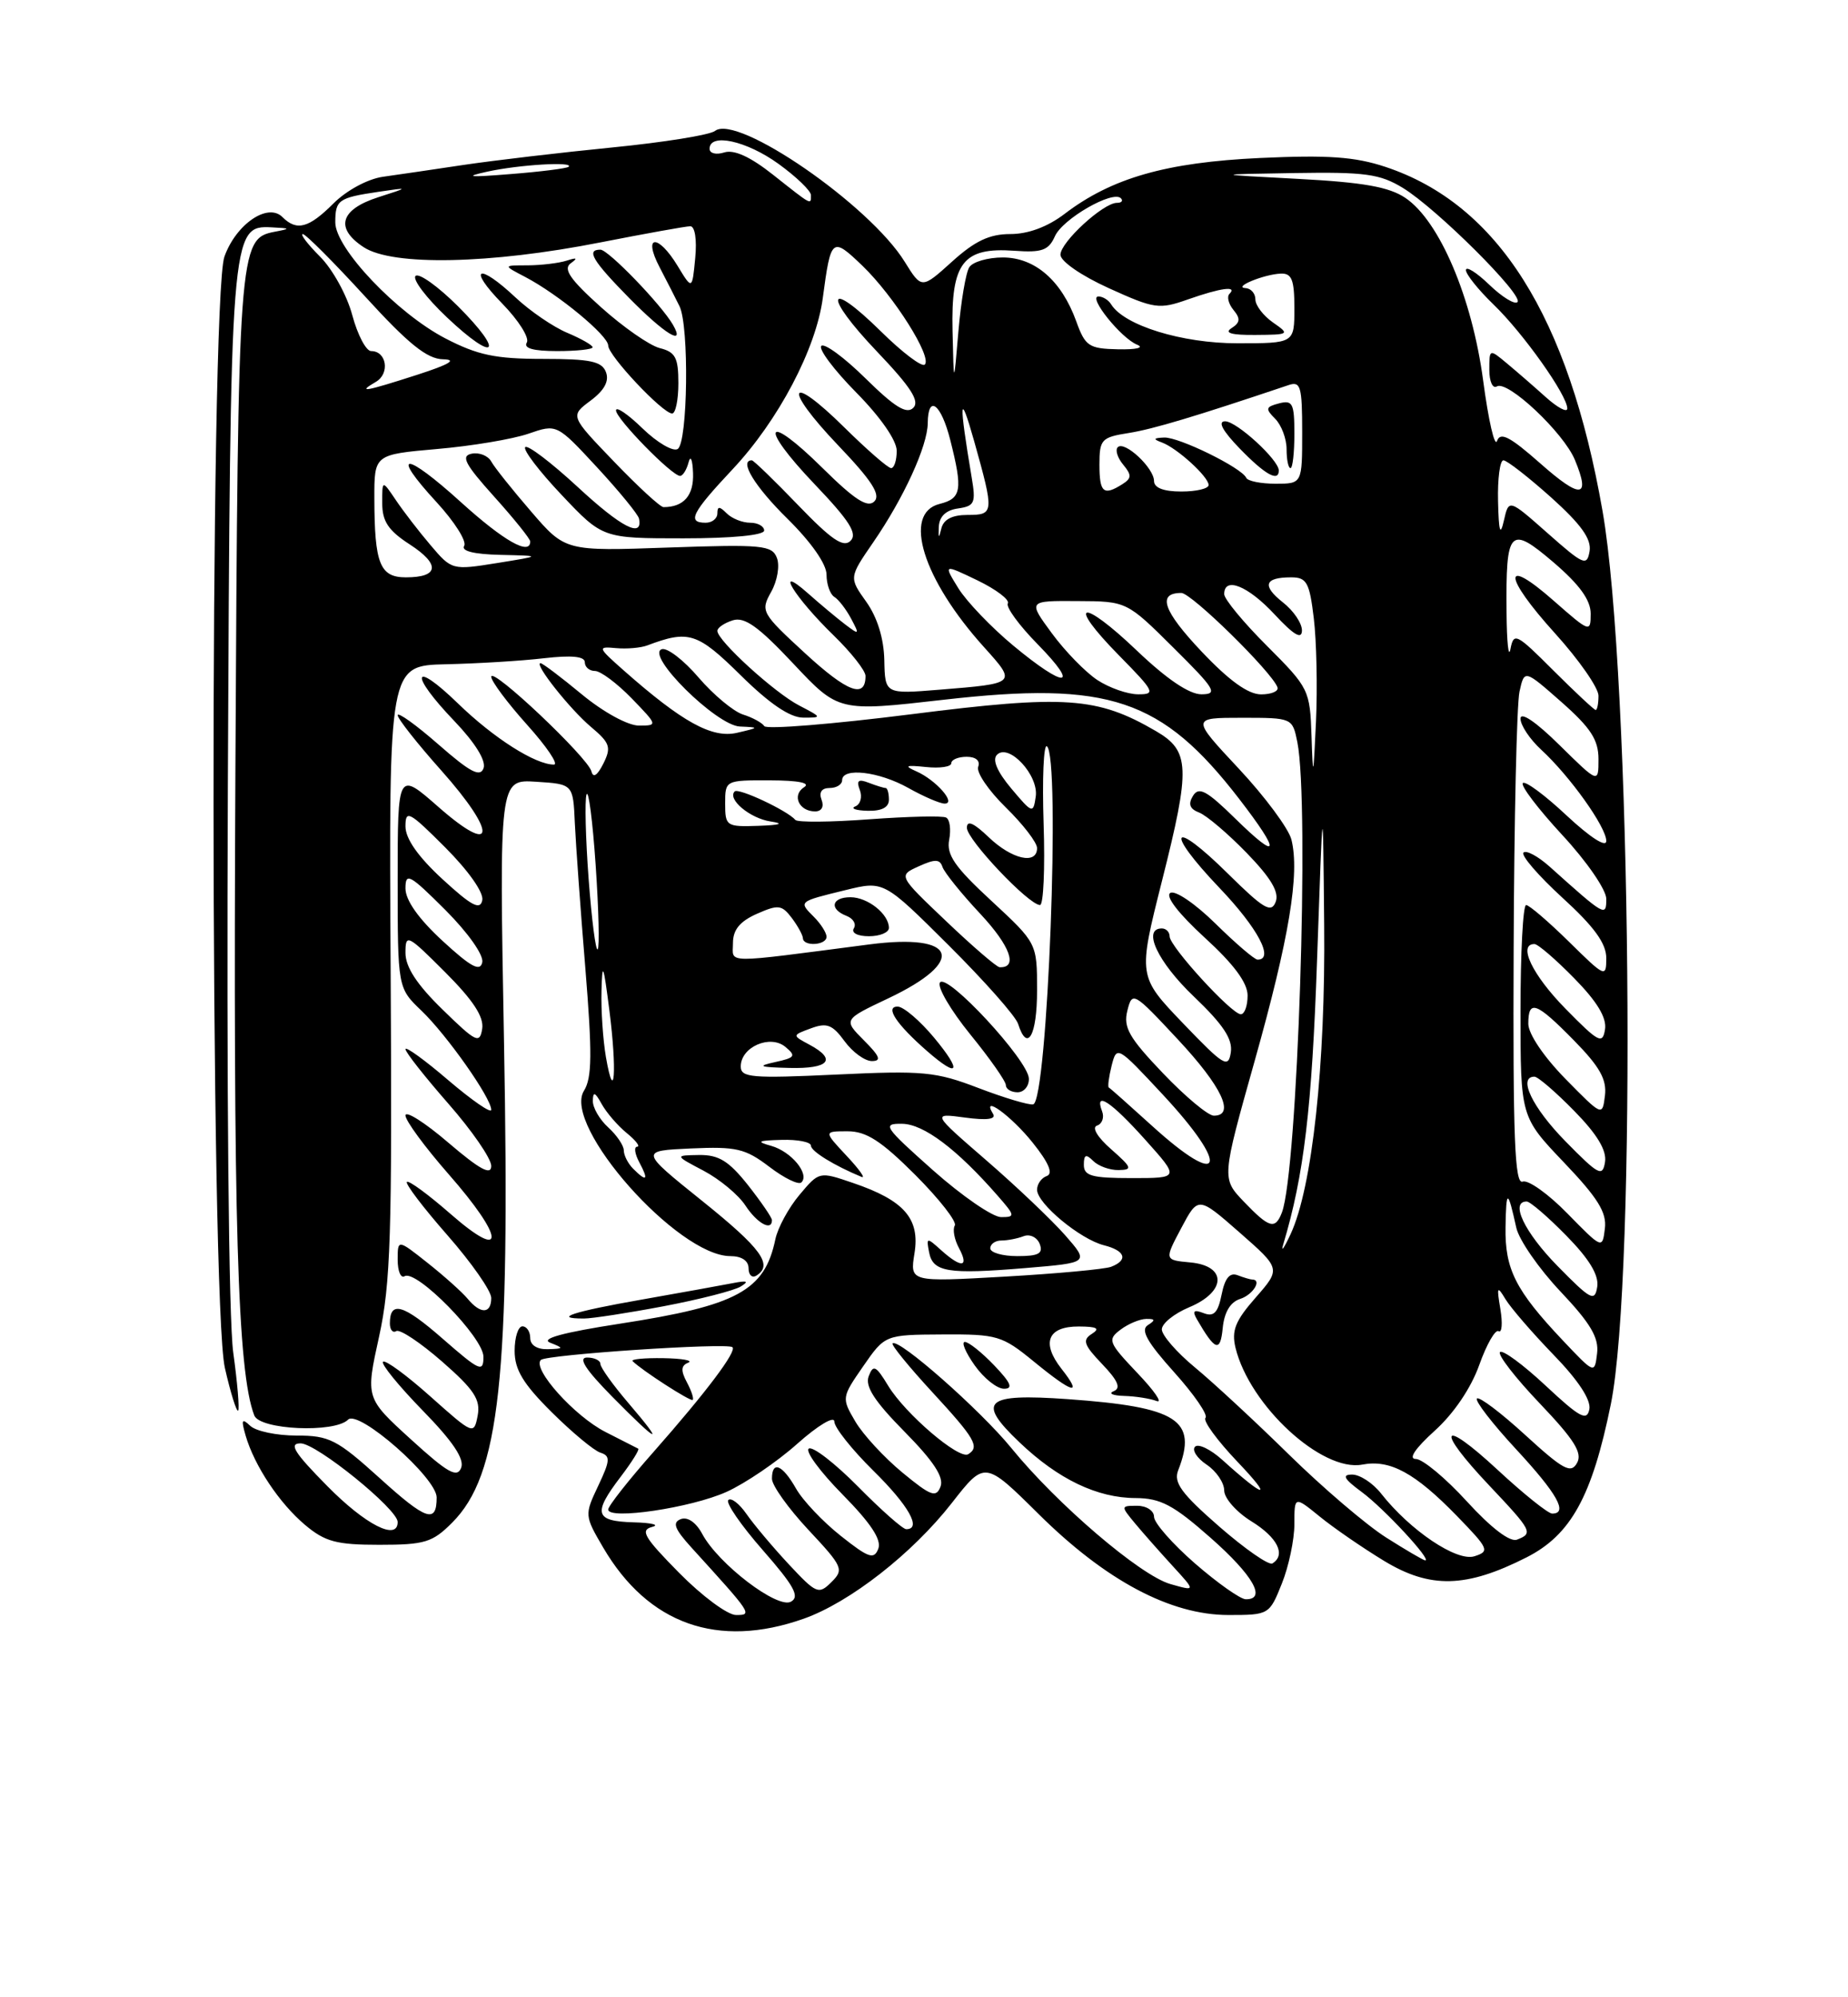 <?xml version="1.0" encoding="UTF-8" standalone="no"?>
<!DOCTYPE svg PUBLIC "-//W3C//DTD SVG 1.1//EN" "http://www.w3.org/Graphics/SVG/1.1/DTD/svg11.dtd" >
<svg xmlns="http://www.w3.org/2000/svg" xmlns:xlink="http://www.w3.org/1999/xlink" version="1.1" viewBox="0 0 237 256">
 <g >
 <path fill="currentColor"
d=" M 103.06 207.48 C 108.98 205.39 117.00 199.13 122.07 192.64 C 126.30 187.23 126.30 187.23 133.20 194.06 C 141.81 202.59 150.11 207.00 157.55 207.00 C 162.73 207.00 162.80 206.96 164.39 202.98 C 165.28 200.77 166.00 197.34 166.00 195.35 C 166.00 191.74 166.00 191.74 169.25 194.38 C 171.04 195.84 174.75 198.39 177.50 200.06 C 183.42 203.65 188.03 203.54 195.78 199.61 C 201.46 196.73 204.18 191.80 206.58 180.00 C 209.92 163.59 209.21 86.60 205.52 65.50 C 201.16 40.53 192.10 26.18 177.68 21.39 C 173.76 20.09 170.31 19.85 161.59 20.25 C 149.56 20.81 142.56 22.81 136.51 27.43 C 134.34 29.08 131.86 30.00 129.57 30.00 C 126.90 30.00 125.03 30.88 122.10 33.53 C 118.20 37.05 118.20 37.05 116.03 33.56 C 111.54 26.28 94.53 14.56 91.70 16.78 C 91.04 17.30 85.11 18.25 78.52 18.90 C 71.93 19.55 63.38 20.56 59.52 21.13 C 55.66 21.71 50.97 22.40 49.10 22.66 C 47.15 22.94 44.45 24.40 42.77 26.07 C 39.60 29.24 38.06 29.66 36.22 27.82 C 34.34 25.94 30.26 28.74 28.78 32.90 C 26.88 38.24 26.94 167.04 28.84 175.33 C 29.57 178.54 30.34 181.00 30.54 180.80 C 30.73 180.60 30.45 177.24 29.91 173.34 C 29.33 169.10 29.05 139.97 29.22 100.88 C 29.54 29.49 29.59 28.87 34.85 29.14 C 37.28 29.26 37.31 29.31 35.20 29.71 C 30.62 30.59 30.53 31.81 30.19 98.50 C 29.89 156.66 30.45 175.80 32.61 181.42 C 33.32 183.27 42.90 183.70 44.64 181.96 C 45.98 180.62 56.00 189.42 56.00 191.93 C 56.00 195.32 54.67 194.87 48.70 189.46 C 43.21 184.50 42.23 184.00 38.03 184.00 C 35.48 184.00 32.81 183.44 32.09 182.75 C 31.01 181.73 30.91 181.96 31.50 184.00 C 32.63 187.88 35.82 192.67 39.13 195.46 C 41.69 197.61 43.15 198.00 48.65 198.00 C 54.46 198.00 55.46 197.70 57.98 195.17 C 64.10 189.05 65.43 176.74 64.64 133.70 C 64.02 99.89 64.02 99.89 68.76 100.20 C 73.50 100.50 73.50 100.50 73.72 105.50 C 73.85 108.25 74.45 116.63 75.07 124.12 C 75.96 135.06 75.93 138.14 74.89 139.81 C 72.09 144.28 86.92 161.00 93.67 161.00 C 95.11 161.00 96.00 161.59 96.00 162.56 C 96.00 163.42 96.45 163.84 97.00 163.50 C 99.19 162.14 97.66 160.03 90.02 153.90 C 82.05 147.50 82.05 147.50 88.62 147.20 C 94.43 146.94 95.58 147.21 98.66 149.55 C 100.57 151.01 102.42 151.91 102.78 151.55 C 103.86 150.47 101.47 147.59 98.91 146.87 C 96.93 146.32 97.17 146.18 100.25 146.10 C 102.31 146.04 104.00 146.38 104.00 146.84 C 104.00 147.56 106.97 149.39 110.50 150.85 C 111.05 151.08 110.18 149.85 108.56 148.13 C 105.63 145.00 105.63 145.00 108.70 145.00 C 111.11 145.00 113.01 146.23 117.39 150.60 C 120.47 153.69 122.75 156.60 122.45 157.08 C 122.15 157.56 122.39 158.87 122.99 159.98 C 124.32 162.46 123.31 162.58 120.71 160.25 C 118.85 158.57 118.78 158.58 119.15 160.49 C 119.63 163.05 121.53 163.36 131.51 162.53 C 139.69 161.85 139.69 161.85 136.60 158.32 C 134.89 156.38 130.35 152.06 126.50 148.73 C 119.50 142.67 119.50 142.67 123.75 143.24 C 126.55 143.62 127.78 143.46 127.36 142.78 C 125.75 140.16 129.71 143.04 132.44 146.46 C 134.50 149.03 135.09 150.43 134.25 150.73 C 133.56 150.97 133.00 151.76 133.00 152.49 C 133.00 154.26 138.53 158.84 141.58 159.61 C 144.32 160.30 144.73 161.51 142.49 162.37 C 141.66 162.68 135.51 163.25 128.83 163.63 C 116.69 164.32 116.69 164.32 117.28 160.64 C 118.00 156.20 115.96 153.85 109.39 151.62 C 105.06 150.14 105.06 150.14 102.53 153.15 C 101.14 154.80 99.75 157.36 99.44 158.83 C 98.06 165.44 94.58 167.33 79.51 169.66 C 72.18 170.79 69.26 171.59 70.56 172.10 C 72.34 172.80 72.32 172.87 70.25 172.93 C 68.89 172.97 68.00 172.41 68.00 171.50 C 68.00 170.68 67.55 170.00 67.00 170.00 C 66.45 170.00 66.00 171.41 66.00 173.14 C 66.00 175.56 67.09 177.37 70.75 181.00 C 73.36 183.59 76.17 185.93 77.00 186.19 C 78.30 186.61 78.27 187.17 76.72 190.44 C 74.95 194.17 74.96 194.26 77.36 198.36 C 83.13 208.19 92.06 211.36 103.06 207.48 Z  M 85.13 167.42 C 89.72 166.55 94.16 165.41 94.99 164.90 C 96.10 164.22 95.83 164.10 94.00 164.46 C 92.62 164.73 87.34 165.68 82.25 166.58 C 73.42 168.13 70.79 169.00 74.89 169.00 C 75.93 169.00 80.54 168.29 85.13 167.42 Z  M 99.00 156.39 C 99.00 156.06 97.61 154.04 95.92 151.89 C 93.47 148.81 92.18 148.01 89.67 148.04 C 86.50 148.09 86.50 148.09 90.24 150.06 C 92.30 151.15 94.71 153.15 95.60 154.52 C 97.10 156.80 99.00 157.85 99.00 156.39 Z  M 87.10 201.60 C 82.61 197.05 82.06 196.12 83.63 195.71 C 84.66 195.45 83.59 195.18 81.25 195.12 C 76.28 194.98 76.00 194.00 79.60 189.28 C 81.03 187.40 82.04 185.79 81.85 185.68 C 81.66 185.58 79.76 184.61 77.63 183.53 C 73.66 181.50 68.22 175.44 69.36 174.31 C 70.05 173.62 93.21 172.08 93.93 172.67 C 94.54 173.17 90.58 178.43 83.82 186.09 C 80.62 189.71 78.00 193.03 78.00 193.48 C 78.00 194.84 88.62 193.27 93.17 191.22 C 95.55 190.15 99.64 187.38 102.25 185.05 C 104.89 182.70 107.00 181.44 107.00 182.20 C 107.00 182.96 109.25 185.79 112.00 188.50 C 116.55 192.98 118.25 196.00 116.22 196.00 C 115.78 196.00 113.01 193.55 110.05 190.55 C 107.08 187.55 104.24 185.35 103.73 185.67 C 103.22 185.98 105.16 188.62 108.04 191.54 C 111.68 195.23 113.08 197.35 112.64 198.50 C 112.09 199.93 111.41 199.70 107.83 196.86 C 105.53 195.04 102.94 192.31 102.08 190.78 C 100.33 187.71 99.00 187.18 99.00 189.54 C 99.00 190.39 101.10 193.33 103.67 196.08 C 108.10 200.81 108.26 201.17 106.62 202.79 C 104.99 204.41 104.69 204.28 101.16 200.50 C 99.11 198.30 96.67 195.40 95.74 194.06 C 94.81 192.72 93.76 191.91 93.40 192.27 C 93.05 192.62 95.04 195.51 97.83 198.69 C 101.85 203.28 102.60 204.65 101.44 205.29 C 99.72 206.26 92.12 200.46 90.06 196.61 C 89.27 195.13 88.18 194.38 87.31 194.71 C 86.19 195.14 86.50 195.96 88.70 198.38 C 96.47 206.92 96.53 207.00 94.39 207.00 C 93.31 207.00 90.03 204.57 87.10 201.60 Z  M 80.58 179.82 C 78.61 177.52 77.00 175.27 77.00 174.82 C 77.00 174.37 76.23 174.00 75.29 174.00 C 74.10 174.00 75.08 175.53 78.50 179.00 C 84.50 185.09 85.39 185.44 80.58 179.82 Z  M 88.09 177.17 C 87.29 175.67 87.33 175.03 88.26 174.66 C 88.94 174.38 87.51 174.12 85.08 174.08 C 82.65 174.04 80.87 174.21 81.13 174.46 C 82.31 175.64 88.54 179.66 88.83 179.43 C 89.01 179.29 88.68 178.27 88.09 177.17 Z  M 153.25 200.39 C 150.36 197.87 148.00 195.19 148.00 194.41 C 148.00 193.63 147.03 193.00 145.85 193.00 C 143.72 193.00 143.72 193.03 145.56 195.25 C 146.59 196.49 148.77 198.95 150.40 200.73 C 153.36 203.96 153.36 203.96 150.09 203.03 C 146.23 201.92 135.57 192.81 129.70 185.60 C 125.72 180.72 115.21 171.46 114.47 172.19 C 114.28 172.38 116.57 175.19 119.56 178.43 C 125.05 184.38 125.68 185.46 124.17 186.39 C 123.00 187.12 116.12 181.24 113.92 177.64 C 112.34 175.03 111.99 174.86 111.41 176.39 C 110.91 177.68 112.14 179.59 116.00 183.50 C 119.73 187.28 121.08 189.34 120.62 190.54 C 120.06 192.00 119.39 191.76 115.74 188.75 C 113.41 186.83 110.69 183.89 109.70 182.21 C 107.92 179.18 107.93 179.12 110.70 175.12 C 113.50 171.08 113.50 171.08 120.90 171.04 C 127.90 171.00 128.52 171.19 132.57 174.50 C 137.62 178.64 138.92 178.98 136.13 175.44 C 133.51 172.10 134.37 170.00 138.36 170.02 C 140.70 170.03 141.12 170.27 140.02 170.97 C 138.78 171.75 138.99 172.38 141.35 174.84 C 143.38 176.96 143.79 177.93 142.83 178.31 C 142.10 178.60 142.70 178.88 144.17 178.92 C 145.64 178.96 147.51 179.26 148.33 179.57 C 149.16 179.89 148.05 178.27 145.86 175.98 C 142.14 172.06 142.00 171.71 143.70 170.43 C 144.69 169.68 146.18 169.06 147.00 169.05 C 148.17 169.03 148.21 169.21 147.20 169.85 C 146.24 170.46 147.11 172.02 150.58 175.88 C 153.15 178.74 154.96 181.37 154.60 181.73 C 154.24 182.09 156.10 184.63 158.73 187.39 C 163.37 192.26 162.28 192.11 156.76 187.12 C 155.25 185.76 153.68 185.00 153.26 185.43 C 152.84 185.86 153.51 186.90 154.75 187.73 C 155.99 188.56 157.00 190.05 157.00 191.04 C 157.00 192.03 158.57 193.81 160.50 195.00 C 163.84 197.06 164.95 199.30 163.18 200.39 C 162.73 200.67 159.66 198.53 156.35 195.65 C 151.50 191.42 150.48 190.02 151.10 188.45 C 153.62 181.99 151.05 180.34 136.92 179.33 C 126.29 178.58 125.18 179.58 130.75 184.87 C 135.71 189.60 140.72 192.00 145.65 192.01 C 148.84 192.03 150.48 192.89 155.25 197.10 C 160.71 201.91 162.49 205.03 159.75 204.98 C 159.06 204.96 156.14 202.90 153.25 200.39 Z  M 127.50 175.00 C 125.92 173.35 124.23 172.00 123.74 172.00 C 123.26 172.00 123.83 173.35 125.00 175.00 C 126.17 176.65 127.86 178.00 128.76 178.00 C 129.97 178.00 129.65 177.25 127.50 175.00 Z  M 177.77 197.07 C 175.23 195.46 169.63 190.68 165.33 186.46 C 161.02 182.23 155.59 177.20 153.25 175.27 C 150.91 173.34 149.00 171.14 149.00 170.39 C 149.00 169.64 150.57 168.37 152.50 167.56 C 157.28 165.57 157.38 162.25 152.66 161.81 C 149.32 161.50 149.32 161.50 151.49 157.41 C 153.66 153.32 153.66 153.32 158.97 157.97 C 164.27 162.62 164.27 162.62 161.03 166.32 C 158.42 169.29 157.92 170.54 158.45 172.75 C 160.26 180.16 169.54 188.70 174.71 187.72 C 178.27 187.04 181.46 188.77 186.86 194.32 C 190.94 198.52 191.08 198.84 189.09 199.47 C 186.83 200.19 180.86 196.18 177.12 191.43 C 176.07 190.09 174.40 189.00 173.41 189.00 C 172.05 189.00 172.35 189.55 174.66 191.25 C 177.49 193.34 183.67 200.00 182.78 200.00 C 182.57 200.00 180.31 198.68 177.77 197.07 Z  M 159.06 166.48 C 160.69 165.96 161.90 164.00 160.58 164.00 C 160.35 164.00 159.51 163.75 158.72 163.45 C 157.71 163.06 157.09 163.82 156.67 165.92 C 156.20 168.26 155.67 168.81 154.37 168.31 C 153.10 167.82 152.88 168.02 153.49 169.08 C 155.85 173.16 156.50 173.38 156.81 170.22 C 157.01 168.18 157.79 166.88 159.06 166.48 Z  M 188.13 192.45 C 185.39 189.45 182.44 187.00 181.57 187.00 C 180.58 187.00 181.49 185.65 184.00 183.38 C 186.45 181.17 188.66 177.90 189.71 174.95 C 190.65 172.31 191.77 170.36 192.19 170.62 C 192.62 170.88 192.72 169.61 192.42 167.80 C 191.93 164.91 192.01 164.75 193.06 166.50 C 193.72 167.60 196.49 170.81 199.22 173.63 C 202.41 176.91 204.06 179.43 203.83 180.63 C 203.52 182.19 202.61 181.70 198.22 177.60 C 195.33 174.90 192.70 172.97 192.37 173.30 C 192.04 173.63 194.33 176.59 197.47 179.88 C 201.91 184.54 202.97 186.23 202.25 187.51 C 201.47 188.92 200.50 188.40 195.63 183.95 C 192.50 181.08 189.70 178.97 189.41 179.25 C 189.13 179.54 191.39 182.47 194.45 185.77 C 199.73 191.47 201.14 194.00 199.06 194.00 C 198.54 194.00 195.39 191.48 192.06 188.39 C 184.75 181.62 184.01 183.02 191.00 190.41 C 196.49 196.22 196.66 196.53 194.55 197.34 C 193.65 197.69 191.24 195.85 188.13 192.45 Z  M 42.00 190.50 C 37.73 186.18 36.99 185.00 38.55 185.00 C 40.59 185.00 51.00 193.43 51.00 195.08 C 51.00 197.54 46.89 195.45 42.00 190.50 Z  M 52.69 184.48 C 46.88 179.19 46.88 179.19 48.61 171.34 C 50.10 164.54 50.30 158.31 50.10 124.40 C 49.87 85.31 49.87 85.31 57.18 85.14 C 61.21 85.05 66.86 84.71 69.75 84.37 C 73.31 83.96 75.00 84.13 75.00 84.88 C 75.00 85.50 75.59 86.00 76.30 86.00 C 77.02 86.00 79.13 87.58 81.00 89.50 C 84.36 92.97 84.37 93.00 81.93 93.00 C 80.53 93.00 77.38 91.28 74.62 89.00 C 71.96 86.80 69.58 85.00 69.32 85.00 C 68.42 85.00 73.08 90.89 75.79 93.17 C 78.24 95.23 78.42 95.78 77.38 97.87 C 76.61 99.40 76.07 99.76 75.85 98.87 C 75.39 97.08 63.00 85.38 63.00 86.74 C 63.00 87.31 65.07 90.08 67.59 92.89 C 70.12 95.70 71.67 98.00 71.04 98.00 C 68.65 98.00 63.32 94.61 58.75 90.18 C 52.84 84.45 52.44 86.34 58.28 92.43 C 60.92 95.19 62.35 97.49 62.02 98.45 C 61.59 99.66 60.32 99.00 56.24 95.43 C 53.36 92.91 51.00 91.22 51.00 91.67 C 51.01 92.13 53.52 95.31 56.58 98.74 C 63.80 106.84 63.58 109.88 56.25 103.45 C 51.00 98.84 51.00 98.84 51.00 112.74 C 51.00 126.63 51.00 126.63 54.07 129.56 C 57.33 132.69 63.00 140.74 63.00 142.25 C 63.00 142.75 60.53 141.04 57.50 138.46 C 54.48 135.87 52.00 134.08 52.00 134.47 C 52.00 134.87 54.48 138.01 57.50 141.46 C 60.52 144.90 63.00 148.49 63.00 149.44 C 63.00 150.70 61.54 149.91 57.50 146.46 C 54.48 143.87 52.00 142.31 52.00 142.97 C 52.00 143.64 54.48 147.01 57.50 150.46 C 64.75 158.71 64.93 161.84 57.80 155.61 C 54.94 153.11 52.41 151.25 52.18 151.49 C 51.95 151.72 54.28 154.79 57.38 158.32 C 60.47 161.84 63.00 165.46 63.00 166.36 C 63.00 168.42 61.63 168.47 59.97 166.46 C 59.27 165.62 56.96 163.55 54.85 161.88 C 51.00 158.83 51.00 158.83 51.00 161.47 C 51.00 162.93 51.40 163.87 51.88 163.58 C 53.38 162.64 62.00 171.43 62.00 173.90 C 62.00 175.95 61.53 175.74 56.82 171.63 C 51.73 167.17 50.00 166.66 50.00 169.62 C 50.00 170.44 50.37 170.89 50.82 170.61 C 51.28 170.33 53.92 172.09 56.69 174.51 C 60.81 178.11 61.65 179.39 61.26 181.44 C 60.78 183.93 60.71 183.90 55.21 179.00 C 52.14 176.26 49.41 174.26 49.12 174.54 C 48.84 174.82 51.13 177.63 54.20 180.78 C 58.08 184.75 59.59 187.00 59.14 188.14 C 58.62 189.47 57.41 188.78 52.69 184.48 Z  M 200.43 171.81 C 194.37 165.40 192.99 162.68 193.08 157.29 C 193.16 152.38 193.36 152.39 194.46 157.36 C 194.81 158.93 197.36 162.61 200.12 165.53 C 203.99 169.62 205.07 171.46 204.82 173.48 C 204.50 176.11 204.50 176.11 200.43 171.81 Z  M 199.75 162.27 C 195.51 157.95 193.62 154.00 195.79 154.00 C 196.23 154.00 198.52 155.97 200.88 158.38 C 203.82 161.37 205.07 163.44 204.84 164.93 C 204.53 166.89 204.03 166.63 199.75 162.27 Z  M 127.00 160.00 C 127.00 159.45 127.64 159.00 128.42 159.00 C 129.20 159.00 130.49 158.75 131.29 158.44 C 132.09 158.14 133.01 158.59 133.34 159.44 C 133.81 160.67 133.20 161.00 130.47 161.00 C 128.56 161.00 127.00 160.55 127.00 160.00 Z  M 164.57 159.50 C 167.23 150.64 168.25 142.04 168.91 123.00 C 169.66 101.50 169.66 101.50 169.82 118.50 C 170.00 136.50 168.29 152.21 165.52 158.17 C 164.67 160.00 164.24 160.60 164.57 159.50 Z  M 201.02 155.54 C 198.56 153.02 195.97 151.18 195.27 151.45 C 194.26 151.84 194.02 145.80 194.12 121.72 C 194.18 105.10 194.52 90.22 194.87 88.65 C 195.50 85.80 195.50 85.80 200.25 89.98 C 204.01 93.30 205.00 94.82 205.00 97.30 C 205.00 100.42 205.00 100.42 200.00 95.50 C 196.97 92.51 195.00 91.18 195.00 92.11 C 195.00 92.96 196.19 94.74 197.64 96.08 C 201.33 99.47 206.00 106.01 206.00 107.79 C 206.00 108.67 203.96 107.36 200.93 104.54 C 198.15 101.93 195.61 100.05 195.30 100.37 C 194.98 100.68 197.26 103.68 200.36 107.03 C 203.49 110.40 206.00 114.05 206.00 115.21 C 206.00 117.54 205.84 117.45 198.76 111.10 C 197.25 109.75 195.73 108.93 195.38 109.28 C 195.04 109.63 197.28 112.23 200.37 115.06 C 204.46 118.79 206.00 120.92 206.00 122.81 C 206.00 125.34 205.84 125.26 201.22 120.71 C 198.58 118.12 196.11 116.00 195.72 116.00 C 195.32 116.00 195.00 122.11 195.00 129.57 C 195.00 143.15 195.00 143.15 200.57 148.99 C 204.93 153.56 206.08 155.41 205.82 157.47 C 205.50 160.10 205.48 160.09 201.02 155.54 Z  M 159.52 154.02 C 156.67 151.04 156.67 151.04 160.91 135.97 C 165.33 120.26 166.71 111.97 165.62 107.61 C 165.26 106.20 162.23 102.11 158.87 98.52 C 152.77 92.00 152.77 92.00 159.26 92.00 C 165.73 92.00 165.75 92.01 166.38 95.12 C 167.96 103.05 166.41 150.15 164.40 155.41 C 163.54 157.64 162.78 157.42 159.52 154.02 Z  M 119.66 150.00 C 113.36 144.40 113.09 144.00 115.70 144.04 C 118.46 144.07 122.74 147.30 127.94 153.25 C 130.20 155.83 130.23 156.00 128.39 156.00 C 127.31 156.00 123.38 153.30 119.66 150.00 Z  M 81.20 149.80 C 80.54 149.14 80.00 148.08 80.00 147.45 C 80.00 146.83 79.10 145.50 78.00 144.50 C 76.90 143.50 76.01 141.97 76.03 141.10 C 76.05 139.87 76.31 139.96 77.16 141.50 C 77.77 142.60 79.21 144.28 80.38 145.23 C 81.55 146.18 82.15 146.97 81.71 146.98 C 81.28 146.99 81.41 147.90 82.00 149.00 C 83.22 151.27 82.95 151.55 81.20 149.80 Z  M 139.00 149.30 C 139.00 147.98 139.27 147.87 140.20 148.80 C 140.86 149.46 142.32 149.99 143.45 149.97 C 145.28 149.94 145.18 149.66 142.50 147.30 C 140.73 145.75 139.99 144.50 140.69 144.27 C 141.35 144.05 141.64 143.22 141.34 142.44 C 140.31 139.75 142.49 141.19 146.89 146.10 C 151.28 151.00 151.28 151.00 145.14 151.00 C 140.03 151.00 139.00 150.72 139.00 149.30 Z  M 200.75 146.27 C 196.51 141.95 194.62 138.00 196.79 138.00 C 197.23 138.00 199.52 139.97 201.88 142.38 C 204.82 145.37 206.07 147.44 205.84 148.93 C 205.53 150.89 205.03 150.63 200.75 146.27 Z  M 147.71 144.27 C 144.84 141.67 142.37 139.47 142.20 139.39 C 142.04 139.30 142.20 138.05 142.56 136.60 C 143.22 134.00 143.30 134.05 149.07 140.24 C 157.87 149.67 156.88 152.61 147.71 144.27 Z  M 149.14 137.55 C 144.79 133.00 144.04 131.68 144.58 129.54 C 145.21 127.03 145.36 127.12 151.07 133.24 C 156.70 139.27 158.46 143.00 155.67 143.00 C 154.94 143.00 152.00 140.55 149.14 137.55 Z  M 200.75 138.27 C 197.97 135.43 196.00 132.51 196.00 131.22 C 196.00 128.05 197.02 128.43 201.87 133.37 C 205.16 136.72 206.08 138.36 205.83 140.42 C 205.50 143.10 205.49 143.09 200.75 138.27 Z  M 125.50 139.46 C 120.02 137.36 118.43 137.20 107.25 137.73 C 96.39 138.24 95.00 138.12 95.00 136.69 C 95.00 134.20 98.76 132.55 100.72 134.18 C 102.13 135.35 101.97 135.57 99.41 136.13 C 97.03 136.65 97.37 136.79 101.25 136.88 C 106.34 137.01 107.37 135.80 103.79 133.89 C 101.57 132.70 101.57 132.70 104.01 131.80 C 106.04 131.05 106.76 131.33 108.31 133.45 C 109.33 134.85 110.91 136.00 111.81 136.00 C 113.08 136.00 112.85 135.40 110.80 133.35 C 108.15 130.69 108.15 130.69 113.92 127.96 C 124.02 123.18 122.75 119.58 111.48 121.05 C 92.45 123.52 94.00 123.54 94.00 120.88 C 94.00 119.17 94.88 118.10 97.06 117.13 C 99.80 115.92 100.26 115.97 101.53 117.64 C 102.30 118.66 102.95 119.84 102.97 120.25 C 103.01 121.35 106.00 121.17 106.00 120.07 C 106.00 119.56 105.27 118.41 104.38 117.52 C 102.40 115.54 102.36 115.57 108.42 114.09 C 113.34 112.88 113.34 112.88 121.68 121.18 C 126.26 125.74 130.27 130.26 130.57 131.24 C 131.75 134.95 133.00 132.75 133.00 126.95 C 133.00 120.89 133.00 120.89 127.14 115.46 C 122.44 111.12 121.36 109.56 121.73 107.63 C 121.98 106.31 121.81 105.03 121.34 104.79 C 120.88 104.54 116.45 104.65 111.50 105.01 C 106.55 105.38 102.27 105.42 102.00 105.09 C 100.99 103.90 94.71 100.95 94.22 101.44 C 93.24 102.43 96.18 104.89 98.82 105.29 C 100.62 105.56 100.10 105.75 97.25 105.85 C 93.16 105.99 93.00 105.89 93.00 103.00 C 93.00 100.01 93.02 100.00 98.75 100.02 C 102.42 100.03 104.00 100.35 103.12 100.90 C 101.52 101.92 102.47 104.00 104.53 104.00 C 105.37 104.00 105.71 103.40 105.36 102.50 C 105.00 101.55 105.38 101.00 106.39 101.00 C 107.28 101.00 108.00 100.55 108.00 100.00 C 108.00 98.33 112.73 98.88 116.50 101.00 C 118.46 102.10 120.55 103.00 121.15 103.00 C 122.69 103.00 120.06 99.99 117.53 98.87 C 115.90 98.15 116.14 98.04 118.75 98.31 C 120.54 98.50 122.00 98.28 122.00 97.83 C 122.00 97.37 122.89 97.00 123.97 97.00 C 125.15 97.00 125.74 97.51 125.45 98.28 C 125.18 98.98 126.77 101.32 128.98 103.48 C 131.19 105.64 133.00 107.99 133.00 108.70 C 133.00 110.88 129.77 110.15 126.80 107.31 C 124.87 105.46 124.00 105.09 124.00 106.10 C 124.00 107.62 131.94 116.00 133.38 116.00 C 133.82 116.00 134.03 111.32 133.84 105.59 C 133.65 99.87 133.84 95.40 134.25 95.65 C 136.04 96.76 134.35 141.17 132.50 141.55 C 131.95 141.66 128.80 140.72 125.50 139.46 Z  M 131.95 138.25 C 131.89 135.91 121.38 124.58 120.54 125.94 C 120.18 126.52 121.94 129.51 124.44 132.59 C 126.95 135.67 129.00 138.59 129.00 139.09 C 129.00 139.59 129.68 140.00 130.50 140.00 C 131.32 140.00 131.98 139.21 131.95 138.25 Z  M 119.81 133.02 C 117.99 130.83 115.88 129.03 115.13 129.02 C 113.44 129.00 114.95 131.28 118.93 134.75 C 122.98 138.28 123.43 137.38 119.81 133.02 Z  M 114.00 118.93 C 114.00 117.16 111.29 115.00 109.07 115.00 C 106.64 115.00 106.31 116.52 108.56 117.39 C 109.42 117.72 109.85 118.44 109.50 118.99 C 109.15 119.57 109.98 120.00 111.44 120.00 C 112.85 120.00 114.00 119.52 114.00 118.93 Z  M 114.00 102.50 C 114.00 101.67 113.81 101.00 113.58 101.00 C 113.35 101.00 112.37 100.70 111.41 100.33 C 110.08 99.81 109.80 100.04 110.27 101.26 C 110.61 102.15 110.35 103.09 109.69 103.36 C 109.04 103.62 109.74 103.88 111.25 103.92 C 113.06 103.97 114.00 103.49 114.00 102.50 Z  M 77.71 135.50 C 77.33 133.30 77.07 129.47 77.14 127.00 C 77.24 123.17 77.39 123.55 78.15 129.50 C 79.14 137.24 78.81 141.82 77.71 135.50 Z  M 151.72 131.16 C 145.94 125.13 145.94 125.13 149.02 112.91 C 152.70 98.35 152.61 96.25 148.25 93.71 C 140.71 89.32 136.64 89.04 116.85 91.55 C 106.78 92.82 98.30 93.51 98.02 93.07 C 97.73 92.63 96.50 91.96 95.28 91.58 C 94.06 91.19 91.50 89.06 89.59 86.84 C 87.69 84.61 85.56 82.98 84.87 83.21 C 82.72 83.93 91.86 92.98 94.88 93.12 C 97.42 93.23 97.40 93.26 94.50 93.93 C 91.31 94.66 87.49 92.55 80.00 85.94 C 76.63 82.96 76.60 82.85 79.00 83.07 C 80.38 83.20 82.17 83.04 83.00 82.73 C 88.33 80.72 89.43 81.07 95.00 86.56 C 98.70 90.21 101.32 91.98 103.00 91.98 C 105.45 91.99 105.44 91.96 102.50 90.43 C 99.34 88.80 92.00 82.11 92.00 80.86 C 92.00 80.46 92.89 79.85 93.97 79.51 C 95.49 79.03 97.27 80.30 101.74 85.06 C 107.54 91.23 107.54 91.23 121.02 89.69 C 142.22 87.27 149.00 89.54 158.93 102.41 C 164.30 109.37 164.10 110.49 158.46 104.96 C 154.76 101.33 153.75 100.78 153.00 102.00 C 152.35 103.06 152.57 103.68 153.79 104.15 C 154.73 104.51 157.47 106.84 159.89 109.33 C 163.01 112.55 164.08 114.36 163.60 115.60 C 163.03 117.08 162.06 116.50 157.49 111.99 C 150.21 104.80 149.27 106.33 156.38 113.79 C 161.32 118.96 163.46 123.00 161.28 123.00 C 160.89 123.00 158.46 120.92 155.88 118.38 C 153.29 115.83 150.70 114.07 150.09 114.45 C 149.41 114.86 151.13 117.09 154.49 120.17 C 158.24 123.59 160.00 125.97 160.00 127.60 C 160.00 128.92 159.61 130.00 159.13 130.00 C 157.95 130.00 150.00 121.31 150.00 120.02 C 150.00 119.46 149.55 119.00 149.00 119.00 C 146.45 119.00 148.47 123.31 153.10 127.72 C 156.88 131.33 158.10 133.18 157.85 134.88 C 157.53 136.97 156.96 136.62 151.72 131.16 Z  M 56.75 129.39 C 53.47 126.20 52.00 123.95 52.00 122.14 C 52.00 119.64 52.23 119.75 57.09 124.61 C 60.68 128.20 62.08 130.34 61.84 131.86 C 61.53 133.83 61.06 133.60 56.75 129.39 Z  M 200.75 129.27 C 196.51 124.95 194.62 121.00 196.79 121.00 C 197.23 121.00 199.52 122.97 201.88 125.38 C 204.82 128.37 206.07 130.44 205.84 131.93 C 205.53 133.89 205.03 133.63 200.75 129.27 Z  M 56.75 120.59 C 53.68 117.76 52.00 115.39 52.00 113.87 C 52.00 111.77 52.53 112.06 57.10 116.62 C 60.02 119.54 62.05 122.42 61.85 123.34 C 61.58 124.59 60.39 123.94 56.75 120.59 Z  M 121.35 118.08 C 115.19 112.23 115.19 112.23 117.82 111.04 C 119.91 110.09 120.53 110.10 120.87 111.12 C 121.11 111.83 123.30 114.55 125.74 117.15 C 129.57 121.25 130.59 124.09 128.19 123.97 C 127.81 123.95 124.73 121.30 121.35 118.08 Z  M 75.49 112.66 C 75.10 107.44 74.98 102.57 75.22 101.84 C 75.47 101.10 76.00 105.16 76.39 110.86 C 76.78 116.56 76.90 121.43 76.65 121.68 C 76.40 121.93 75.88 117.87 75.49 112.66 Z  M 56.75 112.69 C 53.62 109.81 52.00 107.50 52.00 105.92 C 52.00 103.74 52.47 103.99 57.10 108.62 C 60.09 111.62 62.06 114.41 61.85 115.39 C 61.58 116.70 60.47 116.11 56.75 112.69 Z  M 129.69 101.06 C 127.87 98.89 127.23 97.37 127.86 96.74 C 129.38 95.22 133.23 99.37 132.83 102.10 C 132.51 104.32 132.40 104.28 129.69 101.06 Z  M 168.20 94.40 C 168.00 88.44 167.88 88.18 162.50 82.80 C 159.47 79.78 157.00 76.79 157.00 76.15 C 157.00 73.86 160.05 75.08 163.46 78.75 C 165.93 81.40 166.95 82.01 166.97 80.82 C 166.99 79.90 165.89 78.27 164.53 77.21 C 161.81 75.06 162.16 74.00 165.59 74.00 C 167.58 74.00 167.94 74.65 168.49 79.25 C 168.84 82.14 168.97 88.10 168.77 92.50 C 168.44 99.73 168.38 99.91 168.20 94.40 Z  M 199.22 85.94 C 194.46 81.18 194.13 81.01 193.71 83.19 C 193.47 84.46 193.24 82.35 193.21 78.50 C 193.11 67.78 193.59 67.26 199.26 72.10 C 202.57 74.94 204.00 76.91 204.00 78.66 C 204.00 81.11 203.88 81.06 199.27 77.01 C 192.64 71.17 192.73 73.78 199.42 81.17 C 202.49 84.56 205.00 88.16 205.00 89.17 C 205.00 90.18 204.84 91.00 204.64 91.00 C 204.45 91.00 202.01 88.72 199.22 85.94 Z  M 103.27 83.75 C 97.65 78.58 97.51 78.34 98.90 75.86 C 99.69 74.46 100.02 72.51 99.64 71.52 C 99.02 69.88 97.78 69.76 85.73 70.18 C 72.50 70.65 72.50 70.65 68.12 65.57 C 65.71 62.78 63.40 59.89 63.00 59.15 C 62.59 58.41 61.47 57.96 60.50 58.15 C 59.07 58.43 59.61 59.47 63.37 63.65 C 65.92 66.48 68.00 69.07 68.00 69.40 C 68.00 71.26 64.61 69.34 59.13 64.38 C 51.88 57.81 49.95 57.82 56.00 64.38 C 58.29 66.87 59.88 69.38 59.53 69.96 C 59.11 70.63 60.78 71.04 64.19 71.12 C 69.50 71.24 69.50 71.24 63.73 72.17 C 58.00 73.09 57.93 73.07 55.23 69.89 C 53.73 68.13 51.72 65.52 50.76 64.09 C 49.01 61.50 49.01 61.50 49.02 64.50 C 49.02 66.83 49.81 68.01 52.55 69.78 C 56.50 72.34 56.30 74.00 52.06 74.00 C 48.72 74.00 48.03 72.27 48.01 63.88 C 48.00 58.26 48.00 58.26 56.06 57.55 C 60.50 57.17 65.77 56.28 67.77 55.59 C 71.41 54.33 71.41 54.33 76.58 59.91 C 79.43 62.99 81.84 65.94 81.95 66.47 C 82.47 69.04 79.67 67.59 74.08 62.41 C 70.70 59.29 67.68 56.99 67.36 57.31 C 67.04 57.63 69.14 60.39 72.03 63.44 C 77.29 69.00 77.29 69.00 87.65 69.00 C 93.88 69.00 98.00 68.60 98.00 68.00 C 98.00 67.45 97.19 67.00 96.20 67.00 C 95.21 67.00 93.86 66.46 93.20 65.80 C 92.27 64.87 92.00 64.87 92.00 65.80 C 92.00 66.46 91.33 67.00 90.50 67.00 C 88.07 67.00 88.71 65.73 93.95 60.15 C 99.82 53.90 104.65 44.74 105.52 38.20 C 106.56 30.42 106.69 30.31 110.62 34.08 C 114.64 37.96 119.57 45.76 118.60 46.73 C 118.24 47.09 115.72 45.18 113.00 42.50 C 105.96 35.57 105.51 37.76 112.47 45.06 C 116.81 49.61 117.98 51.42 117.13 52.27 C 116.27 53.13 114.74 52.18 111.02 48.52 C 108.28 45.82 105.72 43.94 105.33 44.34 C 104.94 44.73 106.95 47.41 109.81 50.31 C 112.92 53.46 115.00 56.45 115.00 57.78 C 115.00 59.00 114.68 60.00 114.28 60.00 C 113.89 60.00 111.20 57.66 108.31 54.81 C 101.05 47.64 100.33 49.57 107.47 57.06 C 111.82 61.61 112.98 63.42 112.13 64.27 C 111.27 65.13 109.61 64.06 105.52 60.02 C 98.11 52.70 97.21 54.45 104.47 62.06 C 108.94 66.74 110.00 68.40 109.08 69.32 C 108.16 70.23 106.63 69.18 102.36 64.75 C 99.32 61.59 96.64 59.00 96.42 59.00 C 94.74 59.00 96.79 62.36 101.00 66.50 C 104.03 69.49 106.00 72.30 106.00 73.65 C 106.00 74.88 106.45 76.16 106.99 76.50 C 107.54 76.83 108.52 78.10 109.16 79.31 C 110.25 81.36 110.21 81.41 108.41 80.05 C 107.36 79.25 105.20 77.45 103.62 76.05 C 99.15 72.09 101.89 76.57 106.92 81.45 C 109.16 83.63 111.00 85.96 111.00 86.64 C 111.00 89.59 108.69 88.73 103.27 83.75 Z  M 113.41 84.61 C 113.35 81.83 112.51 79.12 111.10 77.14 C 108.88 74.03 108.88 74.03 111.99 69.51 C 115.91 63.82 118.95 57.17 118.98 54.25 C 119.01 50.47 120.70 51.74 121.88 56.44 C 123.49 62.81 123.30 63.89 120.50 64.59 C 115.71 65.79 118.33 74.24 126.22 82.97 C 130.40 87.61 130.41 87.60 120.50 88.40 C 113.50 88.97 113.50 88.97 113.41 84.61 Z  M 140.73 87.16 C 139.20 86.15 136.57 83.45 134.89 81.16 C 131.83 77.00 131.83 77.00 138.16 77.04 C 144.50 77.07 144.50 77.07 150.50 83.03 C 155.85 88.33 156.24 88.98 154.09 88.99 C 152.52 89.00 149.63 87.04 145.79 83.38 C 138.61 76.53 136.68 77.07 143.52 84.02 C 148.08 88.65 148.25 89.00 145.96 88.99 C 144.61 88.99 142.25 88.16 140.73 87.16 Z  M 154.09 83.50 C 149.16 78.29 148.37 76.00 151.50 76.00 C 152.80 76.00 163.10 86.11 163.83 88.09 C 164.02 88.59 163.07 89.00 161.73 89.00 C 160.07 89.00 157.63 87.24 154.09 83.50 Z  M 129.95 82.75 C 127.13 80.41 123.96 77.10 122.90 75.39 C 120.99 72.29 120.99 72.29 125.36 74.39 C 127.76 75.55 129.51 76.88 129.25 77.34 C 128.98 77.81 130.71 80.17 133.09 82.59 C 138.60 88.21 136.65 88.31 129.95 82.75 Z  M 198.50 68.36 C 193.50 63.94 193.50 63.94 192.87 66.72 C 192.40 68.79 192.21 68.16 192.12 64.25 C 192.05 61.36 192.36 59.00 192.81 59.00 C 193.25 59.00 196.00 61.14 198.92 63.75 C 202.77 67.21 204.11 69.08 203.86 70.64 C 203.53 72.61 203.09 72.42 198.50 68.36 Z  M 120.40 67.50 C 120.47 66.19 121.32 65.38 122.87 65.17 C 125.00 64.86 125.17 64.47 124.61 61.17 C 122.96 51.36 123.05 49.88 124.92 56.50 C 127.52 65.77 127.50 66.00 124.07 66.00 C 122.10 66.00 121.00 66.58 120.72 67.75 C 120.40 69.08 120.33 69.02 120.40 67.50 Z  M 78.73 59.15 C 73.11 53.31 73.11 53.31 75.74 51.35 C 77.52 50.02 78.15 48.84 77.71 47.69 C 77.18 46.31 75.69 46.00 69.62 46.00 C 63.55 46.00 61.26 45.52 57.13 43.38 C 50.91 40.15 43.00 31.83 43.00 28.51 C 43.00 25.63 43.39 25.35 48.51 24.59 C 52.50 24.00 52.50 24.00 48.51 25.28 C 43.62 26.85 42.92 29.25 46.65 31.69 C 50.36 34.11 62.84 33.86 77.00 31.07 C 82.78 29.94 87.96 29.00 88.53 29.00 C 89.12 29.00 89.39 30.70 89.16 33.08 C 88.77 37.16 88.77 37.16 86.90 34.08 C 84.38 29.93 82.40 30.07 84.59 34.25 C 85.52 36.04 86.67 38.28 87.14 39.24 C 88.40 41.78 88.21 56.75 86.91 57.55 C 86.32 57.92 84.29 56.74 82.41 54.92 C 80.54 53.10 79.00 52.05 79.00 52.60 C 79.00 53.67 86.17 61.00 87.22 61.00 C 87.57 61.00 88.06 60.21 88.31 59.25 C 88.56 58.29 88.82 58.91 88.88 60.64 C 88.99 63.51 87.69 65.00 85.09 65.00 C 84.68 65.00 81.82 62.37 78.73 59.15 Z  M 87.00 49.11 C 87.00 45.84 86.62 45.12 84.62 44.62 C 83.31 44.29 79.91 41.92 77.06 39.36 C 73.11 35.82 72.19 34.47 73.19 33.75 C 74.14 33.07 73.99 32.98 72.67 33.41 C 71.66 33.73 69.41 34.00 67.67 34.01 C 64.50 34.01 64.50 34.01 67.34 35.49 C 71.57 37.70 78.00 43.01 78.00 44.29 C 78.00 45.58 84.99 53.00 86.20 53.00 C 86.64 53.00 87.00 51.25 87.00 49.11 Z  M 58.74 39.26 C 56.17 36.70 53.72 34.95 53.29 35.37 C 52.87 35.80 54.68 38.19 57.32 40.68 C 63.57 46.59 64.82 45.34 58.74 39.26 Z  M 76.00 44.51 C 76.00 44.25 74.54 43.41 72.75 42.66 C 70.96 41.91 67.99 39.88 66.14 38.15 C 61.32 33.62 59.87 34.26 64.41 38.91 C 66.51 41.06 67.93 43.31 67.56 43.91 C 67.11 44.64 68.40 45.00 71.44 45.00 C 73.95 45.00 76.00 44.78 76.00 44.51 Z  M 86.30 41.62 C 84.79 39.02 78.01 32.00 77.00 32.00 C 75.14 32.00 75.98 33.41 80.71 38.22 C 85.26 42.83 87.95 44.48 86.30 41.62 Z  M 197.52 59.38 C 193.64 55.96 192.41 55.32 191.99 56.52 C 191.69 57.37 190.89 53.89 190.21 48.78 C 188.79 38.13 184.61 28.32 180.24 25.37 C 178.16 23.96 174.84 23.37 166.50 22.93 C 155.50 22.35 155.50 22.35 166.00 22.18 C 175.06 22.03 176.97 22.29 179.92 24.09 C 184.26 26.74 195.45 37.88 194.61 38.72 C 194.26 39.07 192.63 38.07 190.99 36.49 C 189.35 34.91 188.00 34.07 188.00 34.62 C 188.00 35.16 189.60 37.16 191.56 39.05 C 195.37 42.73 201.00 50.67 201.00 52.36 C 201.00 52.92 199.76 52.26 198.25 50.91 C 196.74 49.55 194.49 47.60 193.25 46.57 C 191.01 44.70 191.00 44.70 191.00 47.40 C 191.00 48.90 191.43 49.85 191.96 49.53 C 193.33 48.68 200.54 55.46 201.98 58.96 C 204.02 63.88 202.74 64.00 197.52 59.38 Z  M 141.00 59.55 C 141.00 56.33 141.25 56.05 144.75 55.50 C 147.89 55.00 153.27 53.39 165.25 49.36 C 166.80 48.83 167.00 49.52 167.00 55.38 C 167.00 62.00 167.00 62.00 163.58 62.00 C 161.70 62.00 160.02 61.66 159.83 61.25 C 159.26 59.96 151.19 56.00 149.30 56.08 C 147.91 56.14 147.84 56.28 149.00 56.71 C 150.95 57.42 155.00 61.11 155.00 62.17 C 155.00 62.63 153.43 63.00 151.50 63.00 C 149.23 63.00 148.00 62.53 148.00 61.65 C 148.00 59.98 144.22 56.45 143.35 57.32 C 143.00 57.67 143.31 58.67 144.04 59.55 C 145.15 60.89 145.14 61.30 143.94 62.06 C 141.52 63.59 141.00 63.14 141.00 59.55 Z  M 164.00 60.30 C 164.00 58.95 158.60 54.00 157.12 54.00 C 156.13 54.00 156.78 55.21 159.00 57.50 C 162.23 60.83 164.00 61.83 164.00 60.30 Z  M 166.00 55.59 C 166.00 51.71 165.77 51.25 164.04 51.70 C 162.31 52.15 162.25 52.39 163.54 53.68 C 164.34 54.48 165.00 56.24 165.00 57.57 C 165.00 58.91 165.22 60.00 165.50 60.00 C 165.78 60.00 166.00 58.02 166.00 55.59 Z  M 48.21 48.94 C 50.03 47.88 49.59 45.00 47.60 45.00 C 46.95 45.00 45.86 42.93 45.18 40.40 C 44.51 37.87 42.65 34.50 41.05 32.90 C 39.46 31.31 38.46 30.00 38.83 30.00 C 39.20 30.00 42.79 33.60 46.82 38.00 C 52.39 44.10 54.77 46.01 56.82 46.05 C 58.67 46.09 57.65 46.70 53.50 48.04 C 46.76 50.21 45.74 50.38 48.21 48.94 Z  M 122.16 42.40 C 121.96 33.66 123.50 31.67 130.08 32.14 C 133.63 32.40 134.48 32.09 135.29 30.28 C 136.28 28.05 142.70 24.36 143.75 25.41 C 144.07 25.74 143.84 26.00 143.24 26.00 C 141.49 26.00 136.00 31.04 136.00 32.65 C 136.00 33.49 138.68 35.34 142.21 36.94 C 148.05 39.59 148.66 39.68 152.34 38.38 C 156.55 36.90 158.73 36.60 157.68 37.66 C 157.31 38.02 157.55 38.95 158.19 39.73 C 159.11 40.84 159.05 41.35 157.94 42.06 C 156.96 42.68 157.93 42.96 161.00 42.93 C 165.38 42.90 165.44 42.85 163.25 41.33 C 162.01 40.46 161.00 39.14 161.00 38.38 C 161.00 37.62 160.44 36.97 159.75 36.93 C 158.03 36.83 162.08 35.16 164.25 35.07 C 165.67 35.01 166.00 35.85 166.00 39.50 C 166.00 44.00 166.00 44.00 158.69 44.00 C 151.58 44.00 144.18 41.72 142.50 39.01 C 142.16 38.45 141.43 38.00 140.87 38.00 C 139.48 38.00 143.76 43.34 145.83 44.18 C 146.78 44.57 145.74 44.82 143.39 44.77 C 139.64 44.69 139.18 44.39 138.02 41.17 C 136.13 35.96 132.73 33.00 128.60 33.00 C 126.69 33.00 124.75 33.56 124.31 34.25 C 123.86 34.94 123.24 38.65 122.91 42.50 C 122.32 49.50 122.32 49.50 122.16 42.40 Z  M 99.13 22.39 C 96.22 20.09 94.14 19.14 92.88 19.54 C 91.84 19.87 91.00 19.66 91.00 19.07 C 91.00 17.00 95.75 18.04 99.85 21.01 C 102.13 22.66 104.00 24.46 104.00 25.01 C 104.00 26.29 104.20 26.40 99.13 22.39 Z  M 62.50 22.00 C 66.54 21.11 73.69 20.68 72.92 21.38 C 72.69 21.58 69.35 22.01 65.50 22.31 C 60.12 22.75 59.43 22.67 62.50 22.00 Z "/>
</g>
</svg>